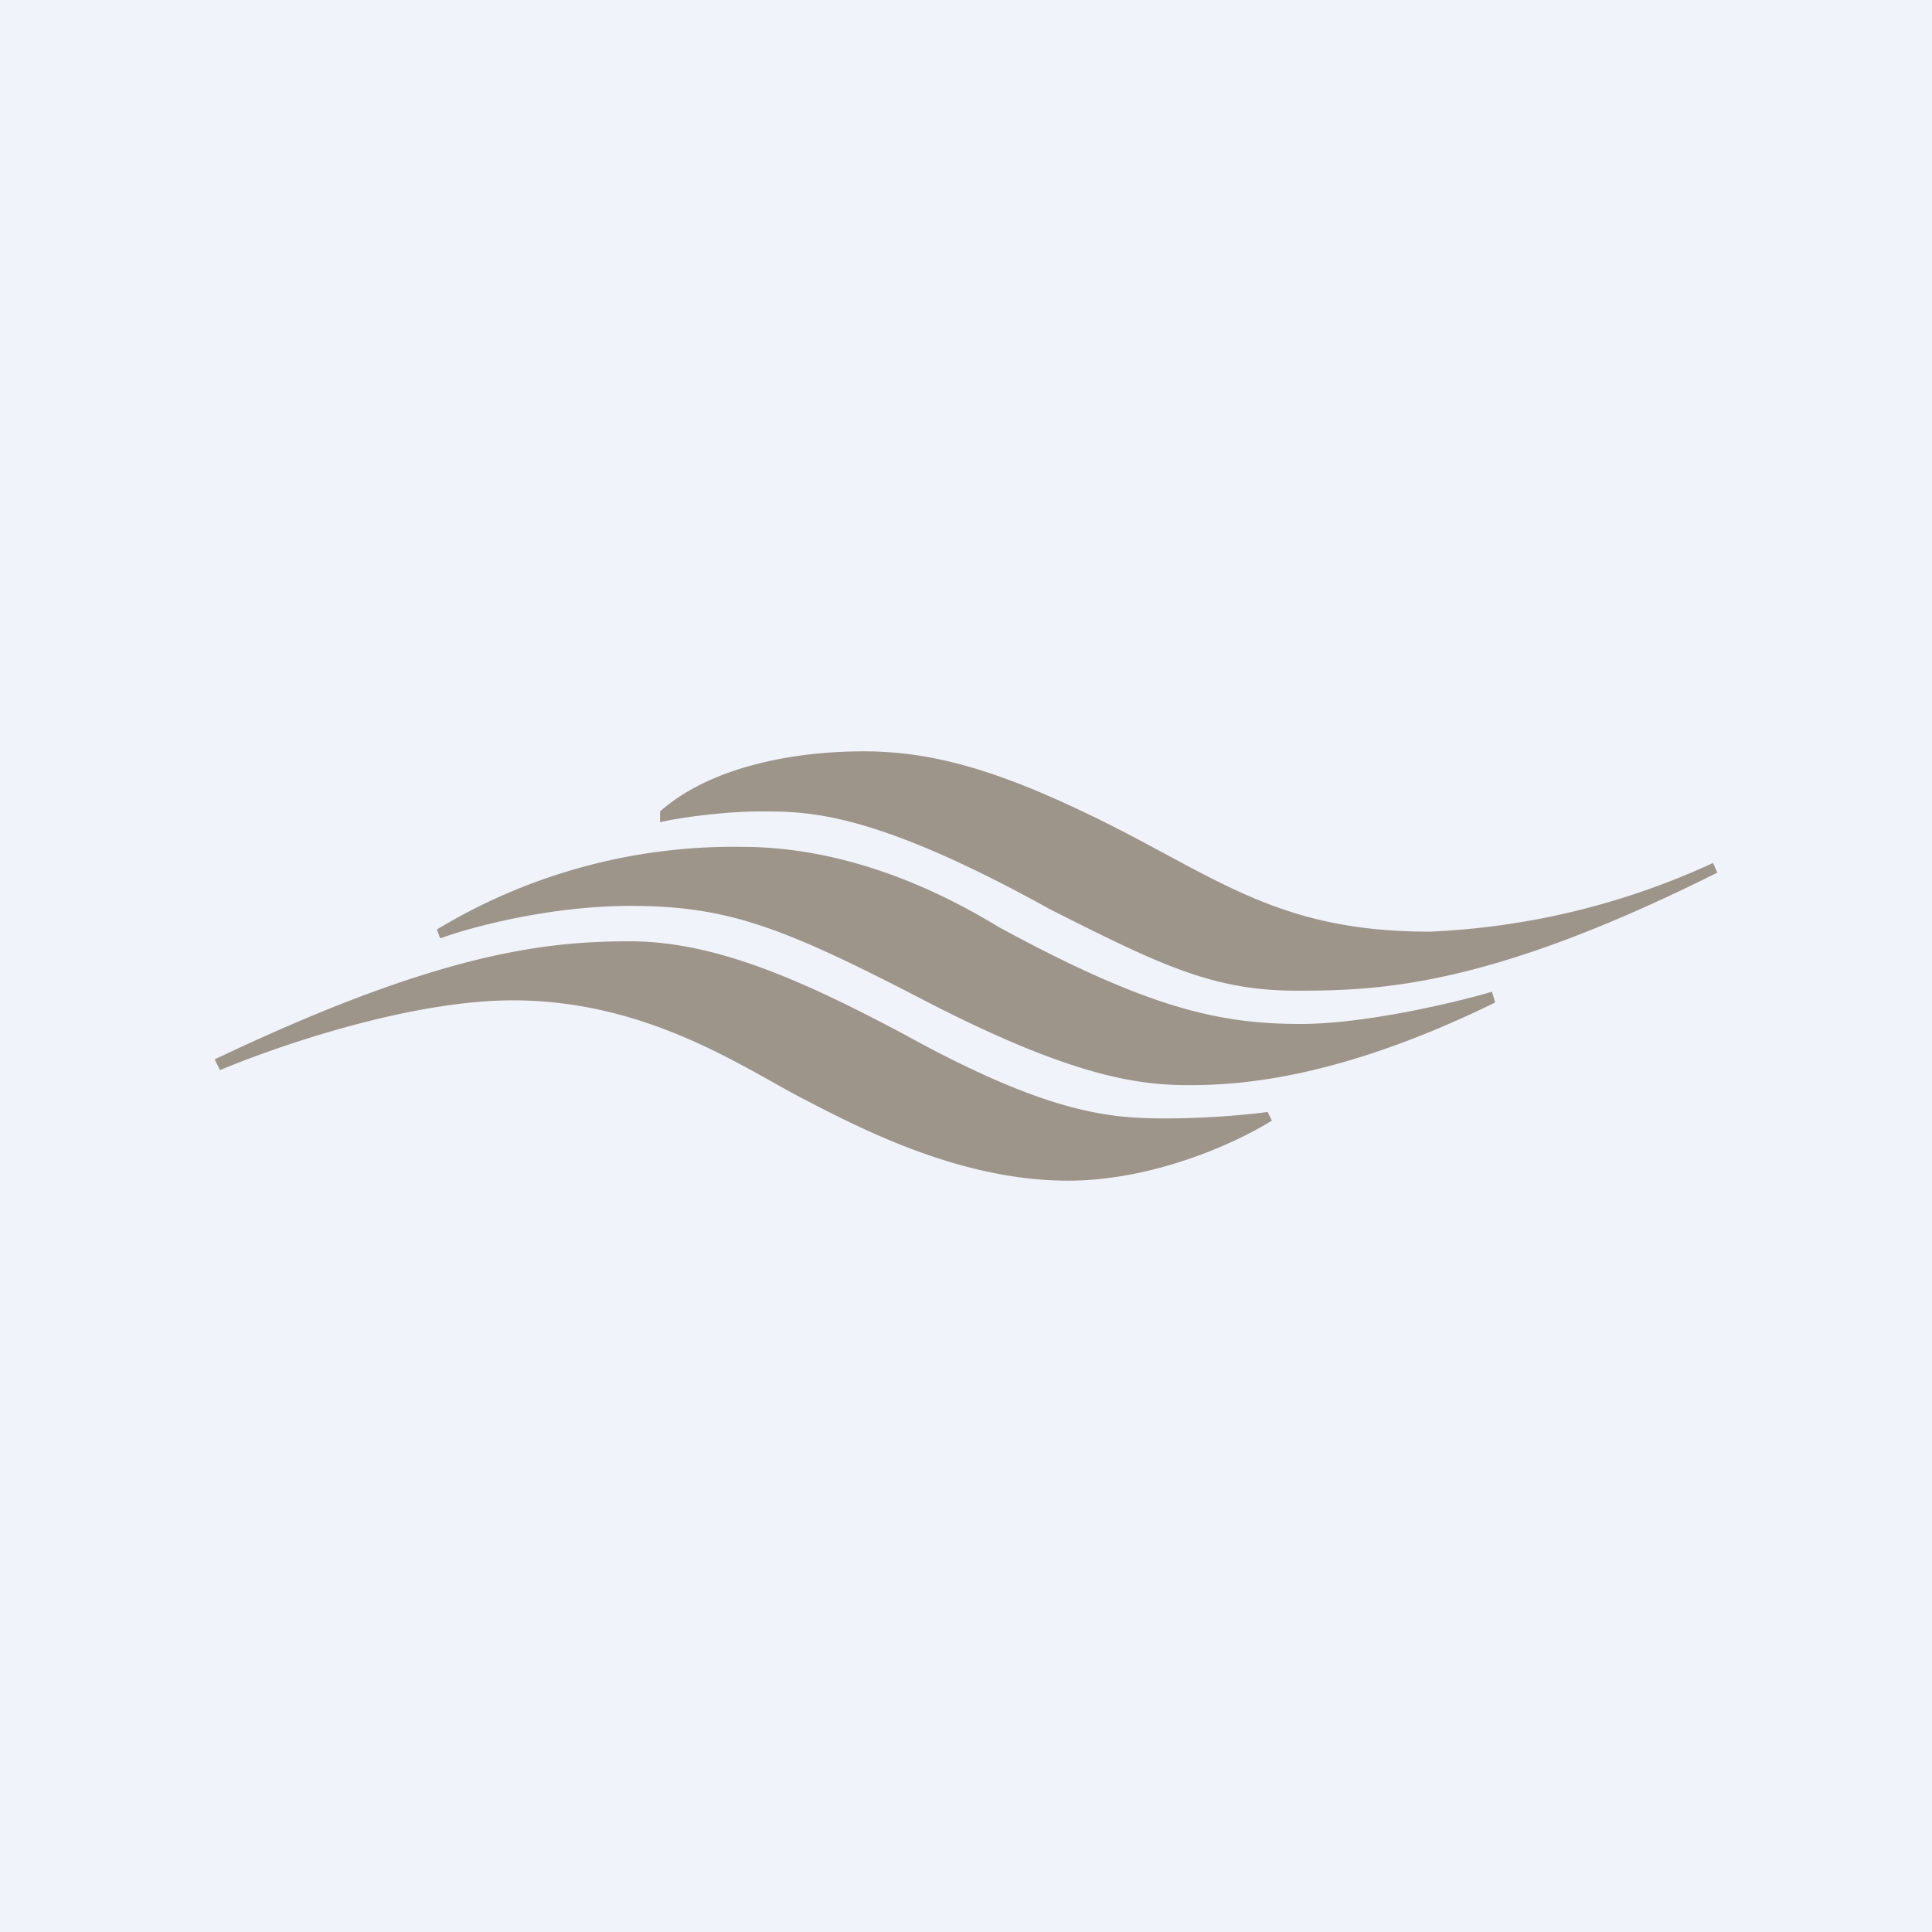 <!-- by TradingView --><svg width="18" height="18" viewBox="0 0 18 18" xmlns="http://www.w3.org/2000/svg"><path fill="#F0F3FA" d="M0 0h18v18H0z"/><path d="M2.05 9.97 2 9.87c2.08-.99 3.07-1.1 3.87-1.1.8 0 1.62.37 2.56.87 1.36.75 1.93.78 2.44.78.41 0 .8-.04.94-.06l.04.08c-.3.19-1.08.56-1.9.56-1.02 0-1.96-.5-2.5-.78-.55-.29-1.44-.9-2.67-.9-.98 0-2.23.44-2.73.65ZM13.32 8.68a7 7 0 0 0 2.64-.64l.04.09c-2.12 1.06-3.13 1.1-3.92 1.1-.78 0-1.27-.24-2.3-.76-1.66-.92-2.26-.91-2.7-.91-.34 0-.76.06-.93.1v-.1c.45-.4 1.2-.56 1.9-.56.72 0 1.4.23 2.4.74 1 .52 1.57.94 2.87.94Z" fill="#9D948A"/><path d="m4.1 8.74-.03-.08a5.34 5.34 0 0 1 2.84-.77c.77 0 1.58.25 2.4.75 1.4.76 2.06.9 2.81.9.6 0 1.44-.2 1.78-.3l.03.1c-1.47.72-2.4.77-2.85.77-.46 0-1.07-.07-2.43-.77-1.35-.7-1.86-.9-2.78-.9-.75 0-1.49.2-1.76.3Z" fill="#9D948A"/></svg>